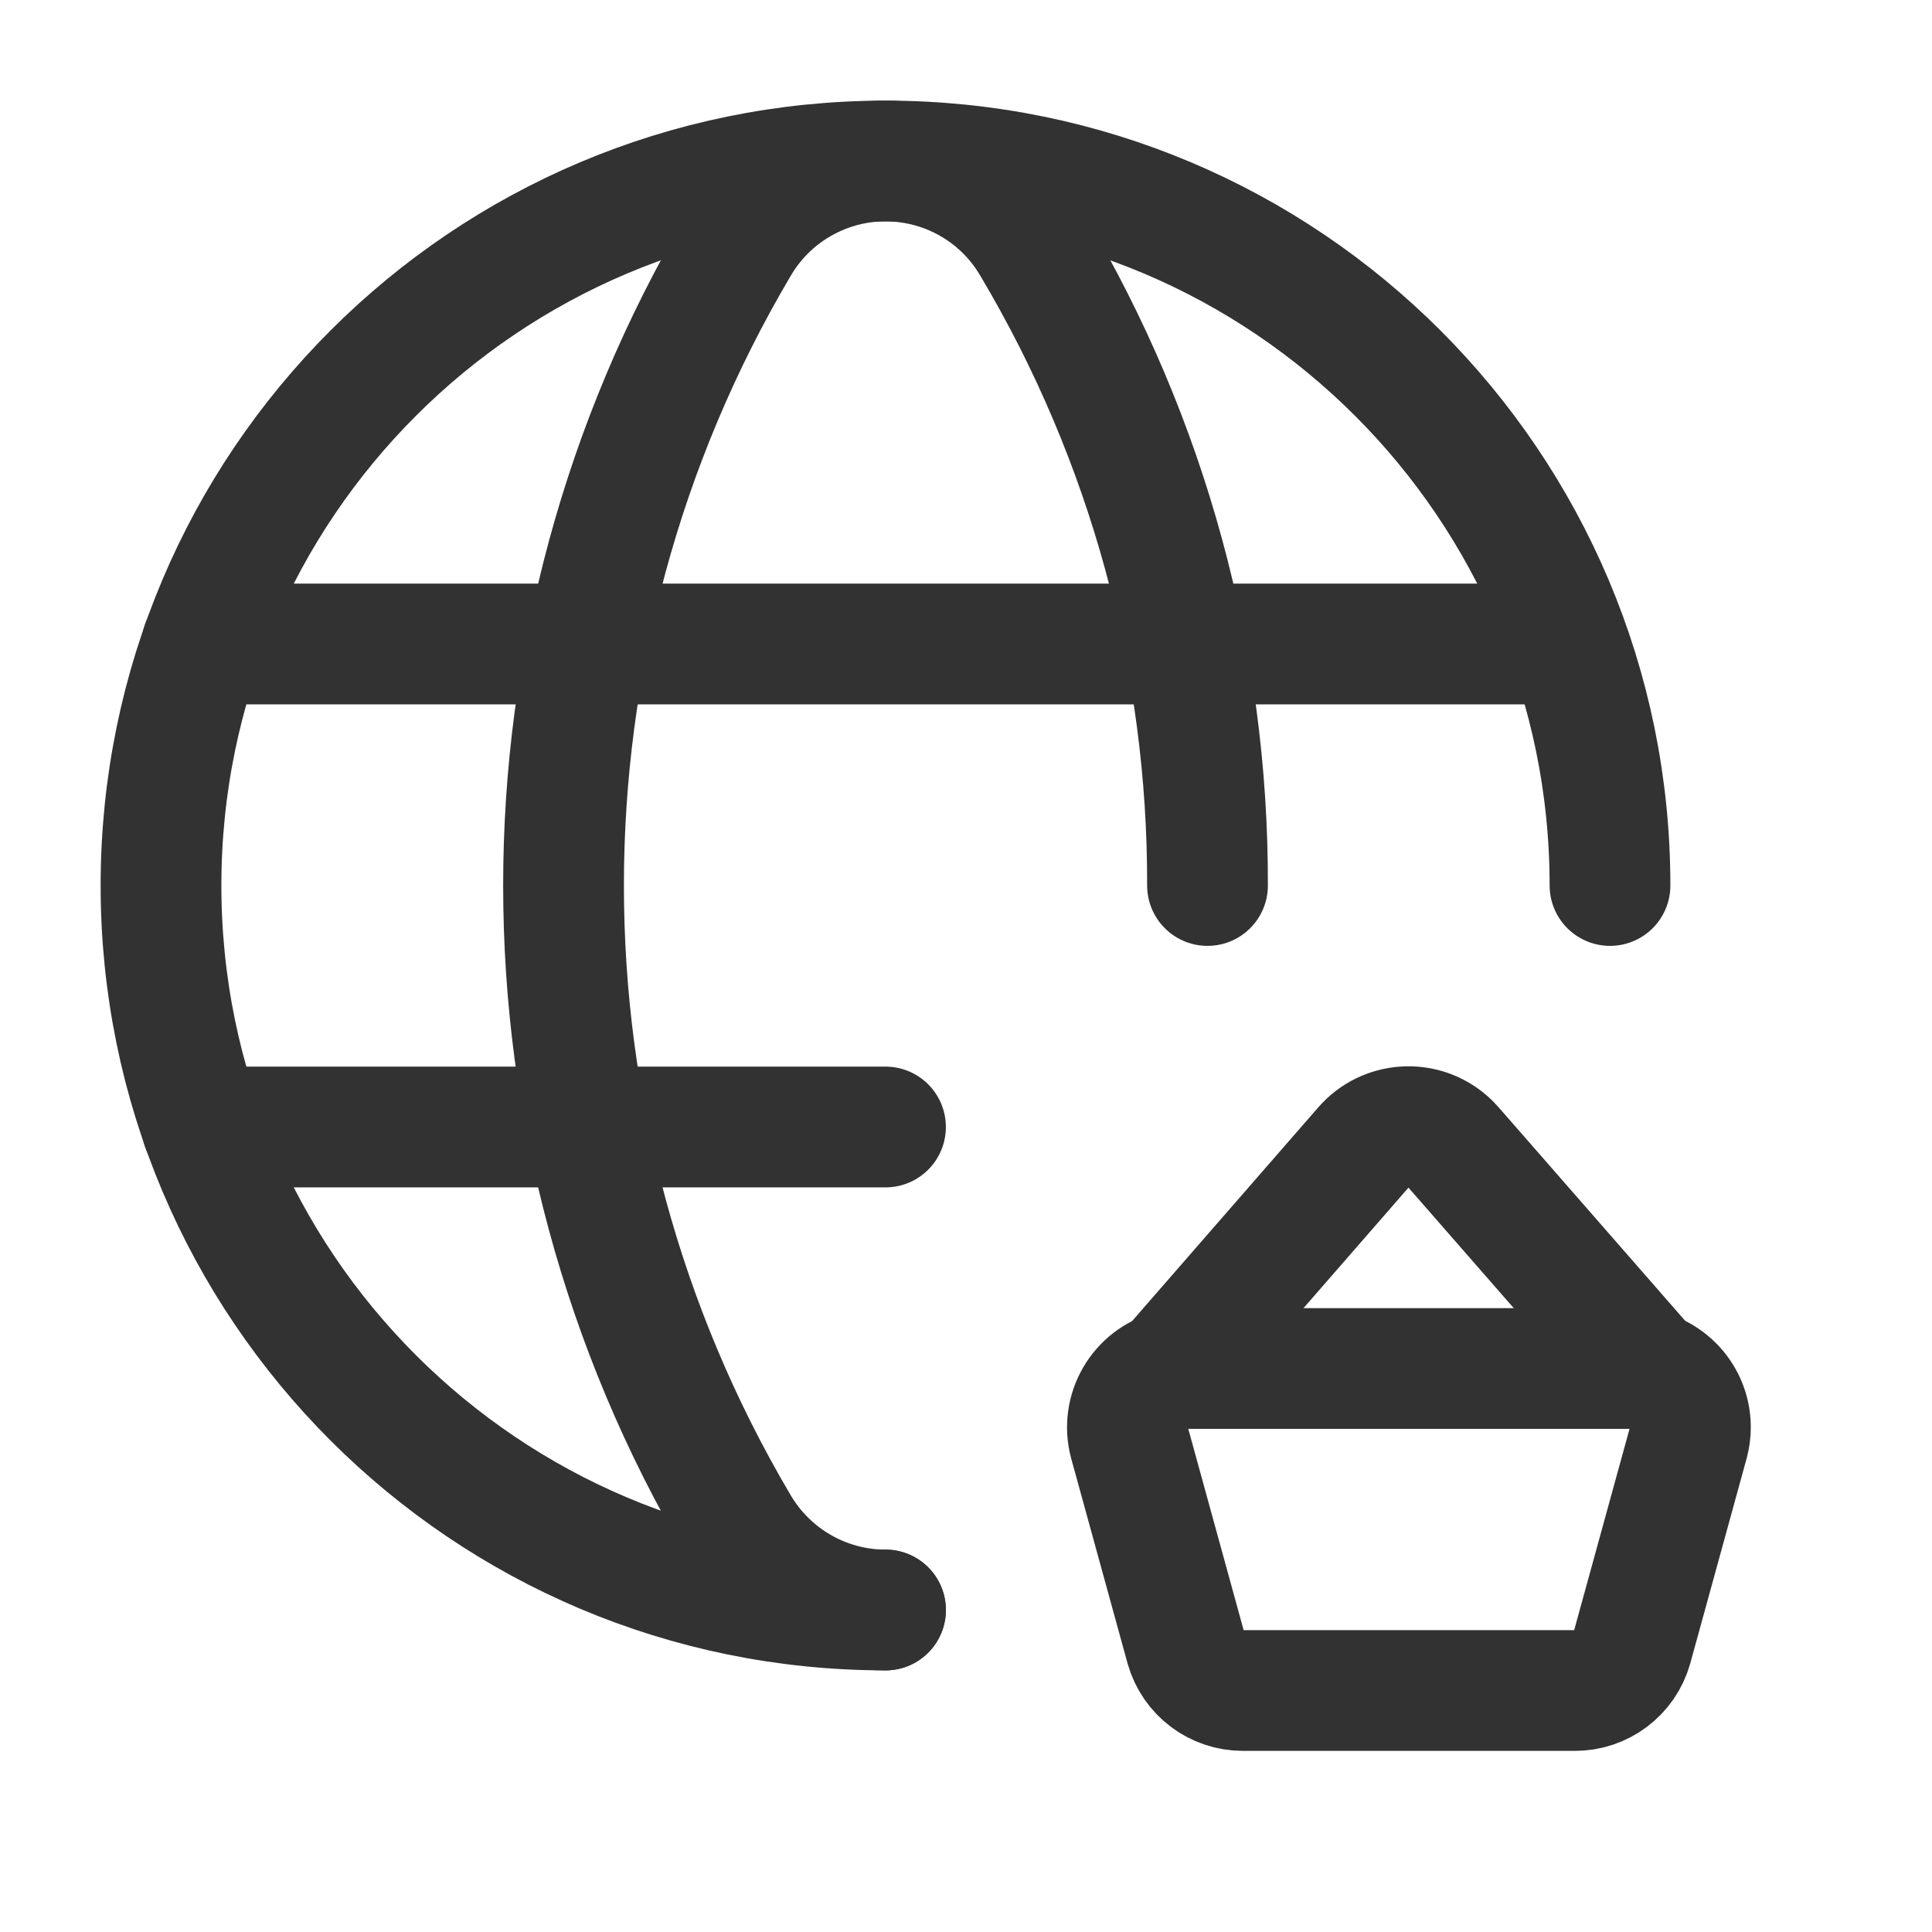 <?xml version="1.0" encoding="UTF-8"?><svg version="1.1" viewBox="0 0 24 24" xmlns="http://www.w3.org/2000/svg" xmlns:xlink="http://www.w3.org/1999/xlink"><g stroke-linecap="round" stroke-width="1.5" stroke="#323232" fill="none" stroke-linejoin="round"><path d="M11 20l-3.93403e-07-7.10543e-15c-4.971-2.1727e-07-9-4.029-9-9 2.1727e-07-4.971 4.029-9 9-9 4.971 2.1727e-07 9 4.029 9 9"></path><path d="M15 11l6.87077e-07-0c.008-2.794-.741-5.537-2.167-7.94l-4.05371e-09-7.04776e-09c-.582-1.012-1.874-1.361-2.887-.778 -.324.186-.592.455-.778.778l-3.00488e-07 5.09419e-07c-2.89 4.899-2.89 10.982 6.00976e-07 15.881l-4.07619e-08-7.0444e-08c.379.654 1.076 1.058 1.832 1.059"></path><path d="M19.559 21h-4.118l-5.69286e-09 1.49711e-11c-.33.001-.621-.218-.711-.536l-.7-2.545 -6.30257e-10-2.35125e-09c-.104-.389.127-.79.516-.894 .063-.017.127-.025.192-.025h5.525l2.02654e-08-1.6372e-10c.403-.003.733.321.736.724 .001.066-.008.131-.025.195l-.7 2.545 5.58003e-09-1.9687e-08c-.09.319-.383.539-.715.536Z"></path><path d="M14.59 16.948l2.352-2.7 4.14246e-09-4.74616e-09c.267-.306.732-.338 1.038-.071 .025.022.049.045.071.071l2.359 2.7"></path><line x1="2.51" x2="19" y1="8" y2="8"></line><line x1="2.51" x2="11" y1="14" y2="14"></line></g><rect width="24" height="24" fill="none"></rect></svg>